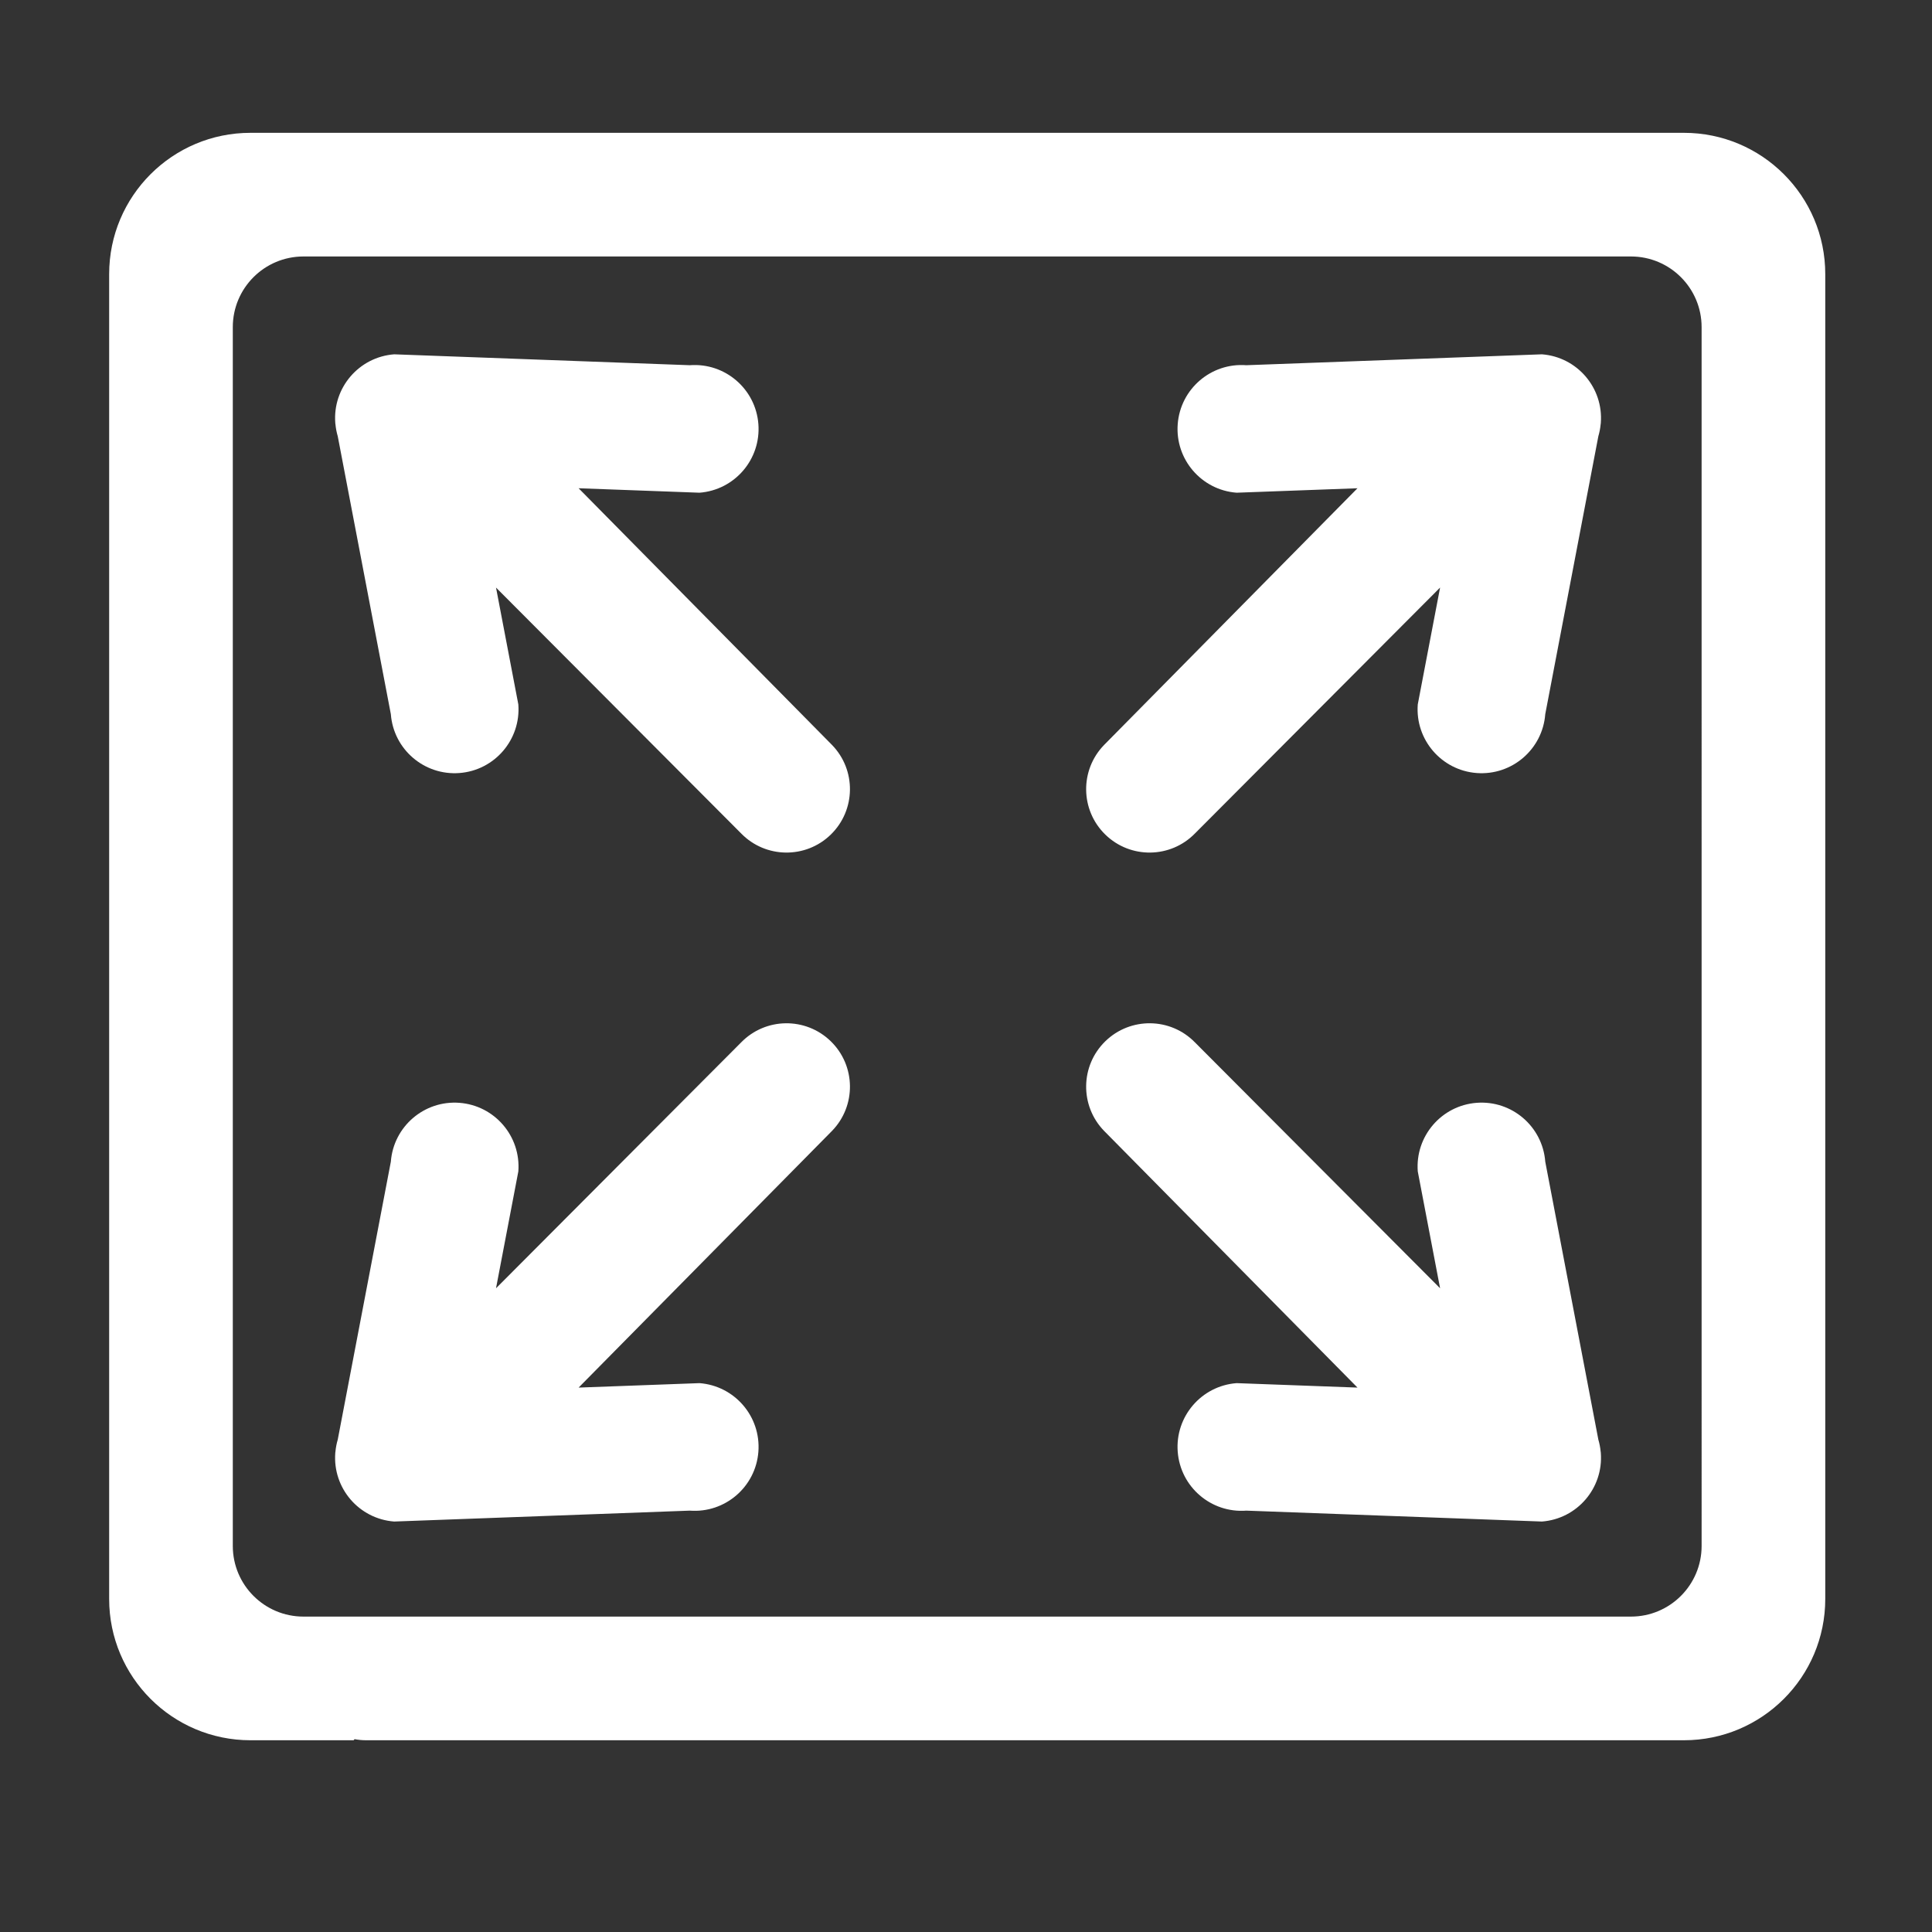 <?xml version="1.0" encoding="utf-8"?>
<!DOCTYPE svg PUBLIC "-//W3C//DTD SVG 1.1//EN" "http://www.w3.org/Graphics/SVG/1.1/DTD/svg11.dtd">
<svg version="1.1" id="图形" xmlns="http://www.w3.org/2000/svg" xmlns:xlink="http://www.w3.org/1999/xlink" x="0px" y="0px" width="1024px" height="1024px" viewBox="0 0 1024 1024" enable-background="new 0 0 1024 1024" xml:space="preserve">
  <rect x="0" y="0" width="1024" height="1024" fill="#333333" stroke="none"/>
  <path fill="#ffffff" d="M892.52 741.6 132.765 741.6c-41.38 0-74.911-33.535-74.911-74.906l0-306.24 0-12.069 0-383.845c0-41.38 33.54-74.911 74.911-74.911l54.675 0 0.49 0.58c1.984-0.375 4.027-0.58 6.12-0.58l395.939 0 153.389 0 149.142 0c41.375 0 74.906 33.541 74.906 74.911L967.425 666.694C967.425 708.07 933.885 741.6 892.52 741.6zM901.891-7.37c0-20.69-16.76-37.459-37.466-37.459l-121.047 0-97.446 0L242.852-44.829l-48.801 0-33.201 0c-20.685 0-37.46 16.754-37.46 37.459L123.389 348.385l0 12.069L123.389 638.605c0 20.69 16.76 37.46 37.46 37.46l703.575 0c20.69 0 37.466-16.76 37.466-37.46L901.891-7.37zM306.678 553.215l64.064-2.362c18.66 1.42 32.636 17.7 31.217 36.358-1.42 18.66-17.7 32.636-36.358 31.217l-156.681 5.777c-18.66-1.42-32.636-17.7-31.217-36.36 0.005-0.059 0.018-0.115 0.022-0.174 0.004-0.059 0-0.116 0.005-0.175l0.054-0.279c0.21-2.22 0.62-4.372 1.23-6.436l28.138-147.287c1.42-18.66 17.7-32.636 36.358-31.217 18.66 1.42 32.636 17.7 31.217 36.358l-11.832 61.938 129.911-130.301c12.955-13.295 34.236-13.572 47.532-0.617 13.297 12.955 13.572 34.236 0.617 47.532L306.678 553.215zM719.494 553.215l-64.064-2.362c-18.66 1.42-32.636 17.7-31.217 36.358 1.42 18.66 17.7 32.636 36.358 31.217l156.681 5.777c18.66-1.42 32.636-17.7 31.217-36.36-0.004-0.059-0.017-0.115-0.022-0.174-0.004-0.059 0-0.116-0.005-0.175l-0.054-0.279c-0.21-2.22-0.62-4.372-1.23-6.436l-28.138-147.287c-1.42-18.66-17.7-32.636-36.358-31.217-18.66 1.42-32.636 17.7-31.217 36.358l11.832 61.938L633.37 370.273c-12.955-13.295-34.236-13.572-47.532-0.617-13.297 12.955-13.572 34.236-0.617 47.532L719.494 553.215zM306.678 76.547l64.064 2.362c18.66-1.42 32.636-17.7 31.217-36.358-1.42-18.66-17.7-32.636-36.358-31.217l-156.681-5.777c-18.66 1.42-32.636 17.7-31.217 36.36 0.005 0.059 0.018 0.115 0.022 0.174 0.004 0.059 0 0.116 0.005 0.175l0.054 0.279c0.21 2.22 0.62 4.372 1.23 6.436l28.138 147.287c1.42 18.66 17.7 32.636 36.358 31.217 18.66-1.42 32.636-17.7 31.217-36.358l-11.832-61.938 129.911 130.301c12.955 13.295 34.236 13.572 47.532 0.617 13.297-12.955 13.572-34.236 0.617-47.532L306.678 76.547zM719.494 76.547l-64.064 2.362c-18.66-1.42-32.636-17.7-31.217-36.358 1.42-18.66 17.7-32.636 36.358-31.217l156.681-5.777c18.66 1.42 32.636 17.7 31.217 36.36-0.004 0.059-0.017 0.115-0.022 0.174-0.004 0.059 0 0.116-0.005 0.175l-0.054 0.279c-0.21 2.22-0.62 4.372-1.23 6.436L819.023 196.269c-1.42 18.66-17.7 32.636-36.358 31.217-18.66-1.42-32.636-17.7-31.217-36.358l11.832-61.938L633.37 259.489c-12.955 13.295-34.236 13.572-47.532 0.617-13.297-12.955-13.572-34.236-0.617-47.532L719.494 76.547z" transform="translate(0, 812) scale(1, -1)"/>
</svg>
